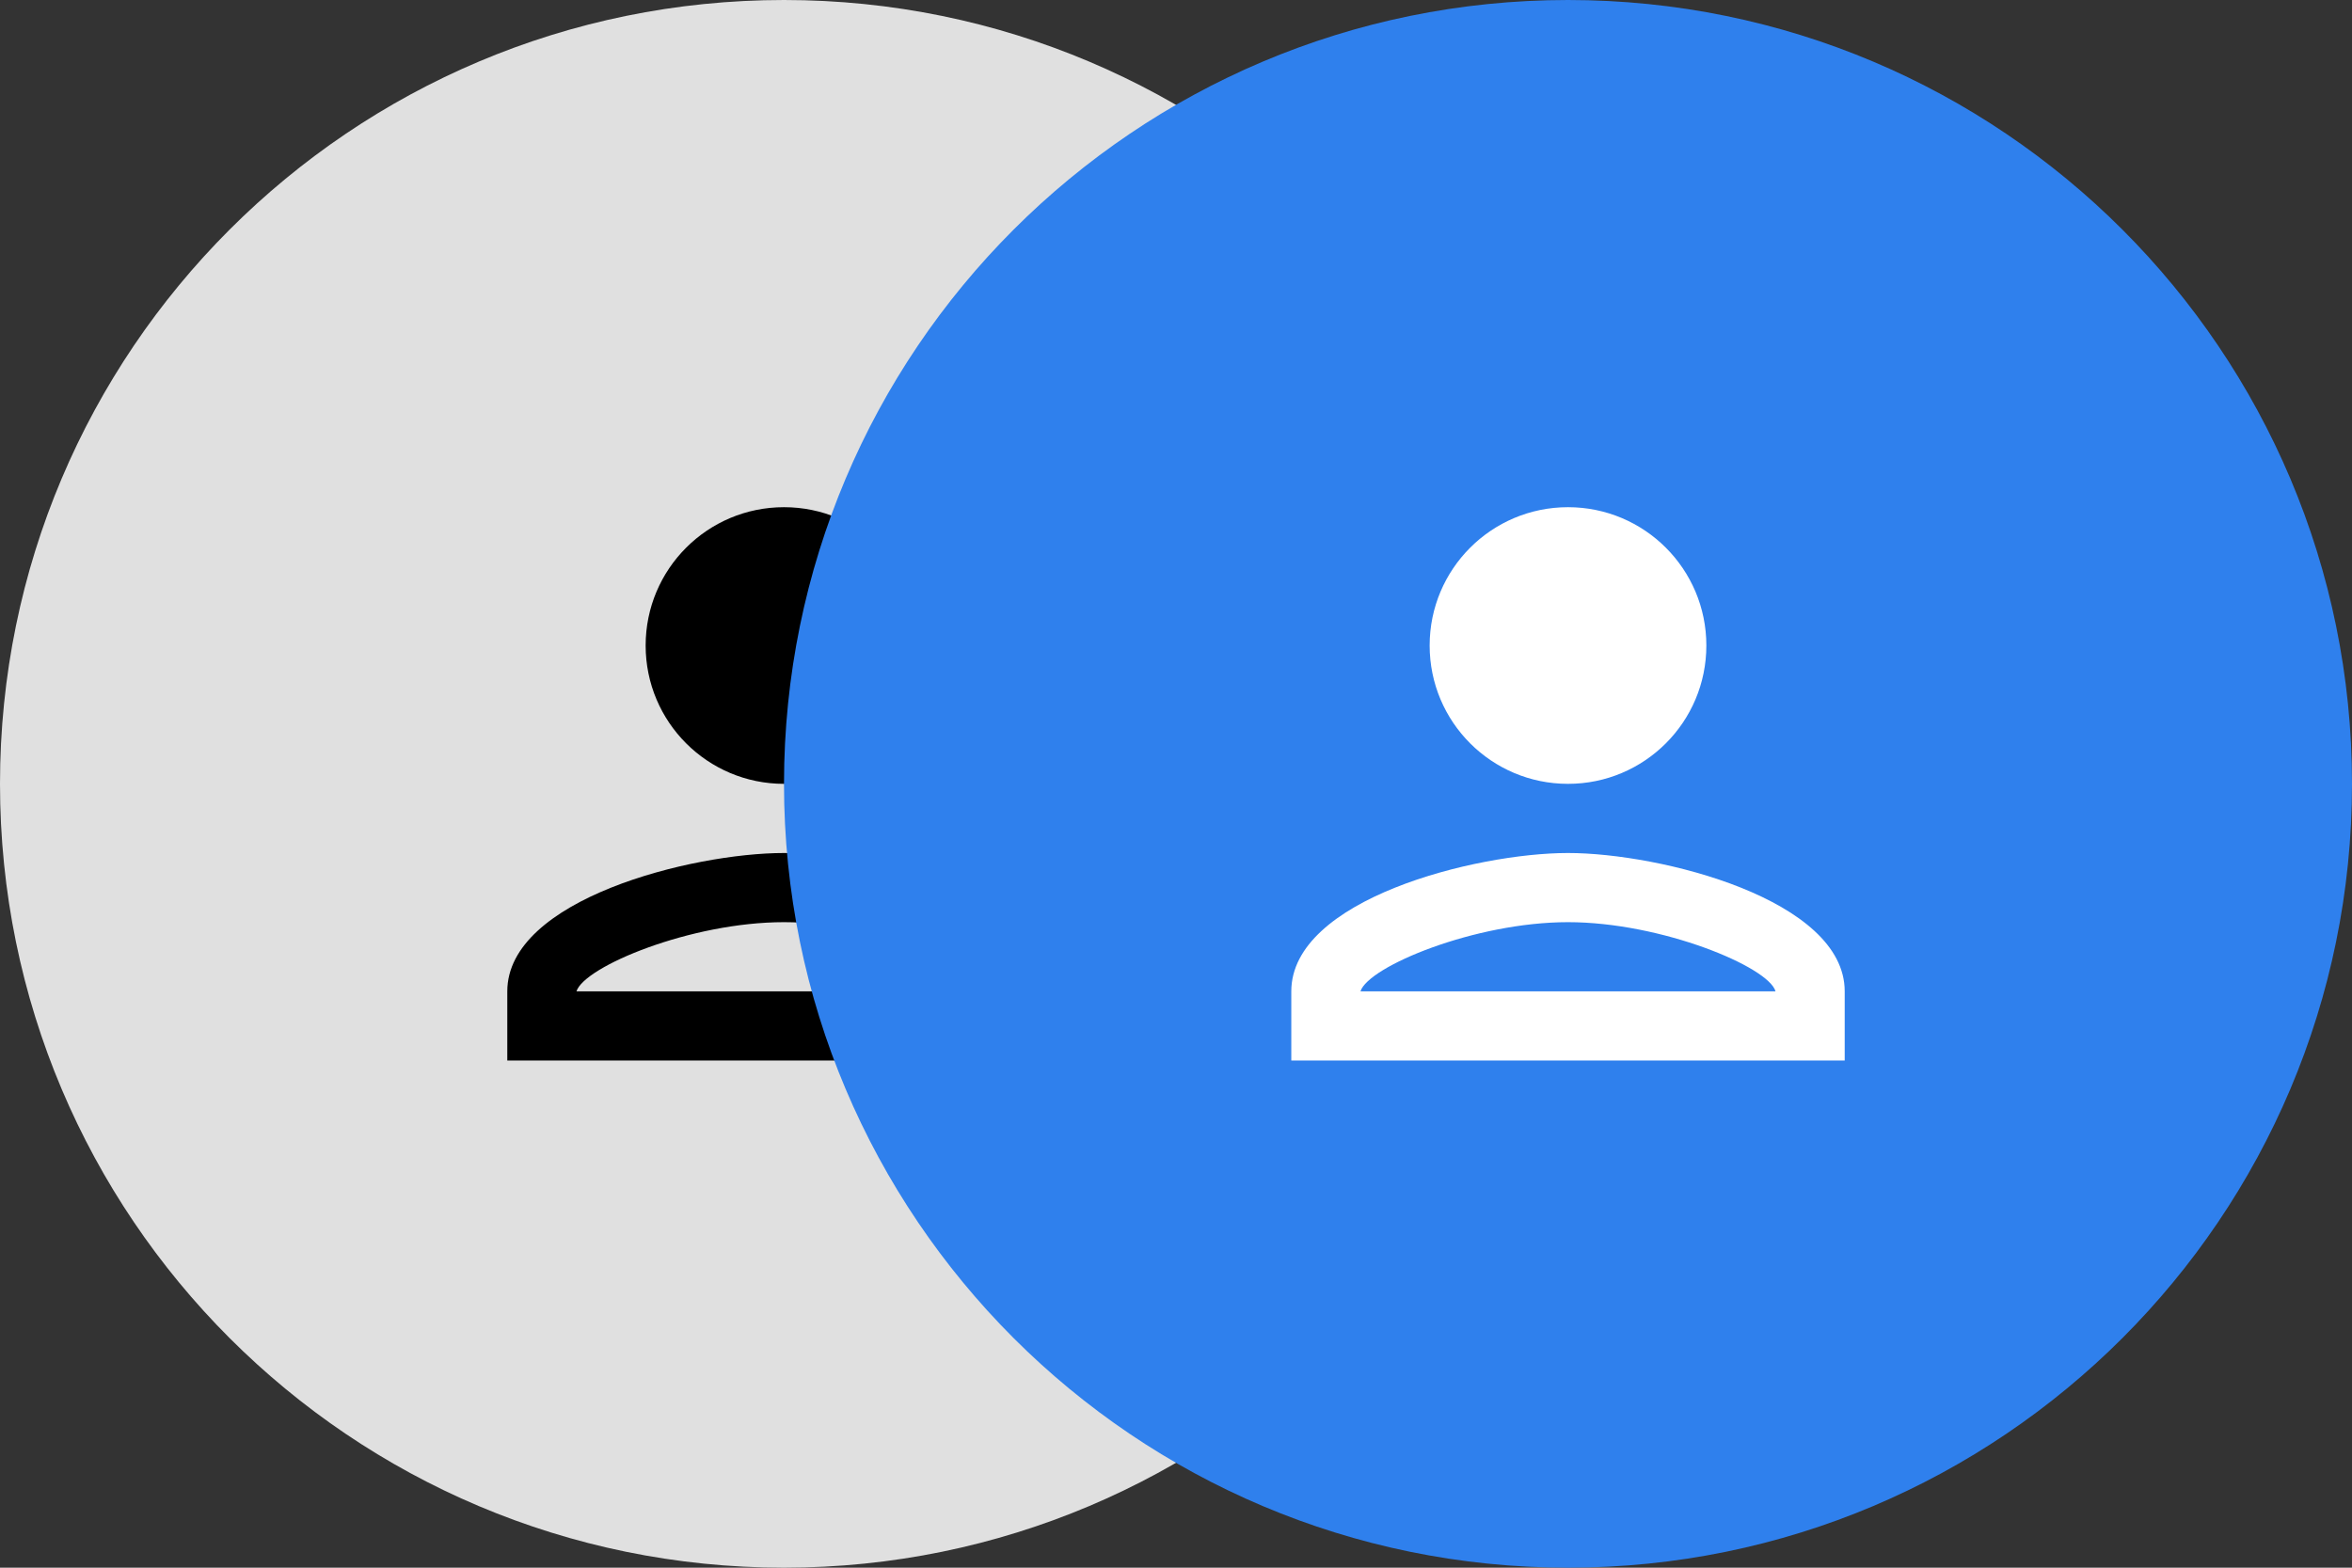 <svg width="51" height="34" viewBox="0 0 51 34" fill="none" xmlns="http://www.w3.org/2000/svg">
<rect x="0" y="0" width="51" height="34" fill="#333333" stroke="none"/>
<path d="M34 17C34 26.389 26.389 34 17 34C7.611 34 0 26.389 0 17C0 7.611 7.611 0 17 0C26.389 0 34 7.611 34 17Z" fill="#E0E0E0"/>
<path fillRule="evenodd" clipRule="evenodd" d="M17 11C15.342 11 14 12.342 14 14C14 15.658 15.342 17 17 17C18.657 17 20 15.658 20 14C20 12.342 18.657 11 17 11ZM18.5 14C18.5 13.175 17.825 12.5 17 12.5C16.175 12.5 15.5 13.175 15.5 14C15.5 14.825 16.175 15.5 17 15.5C17.825 15.5 18.5 14.825 18.5 14ZM21.5 21.5C21.35 20.968 19.025 20 17 20C14.982 20 12.672 20.96 12.5 21.5H21.5ZM11 21.5C11 19.505 14.998 18.5 17 18.5C19.003 18.5 23 19.505 23 21.5V23H11V21.5Z" fill="black" fillOpacity="0.54"/>
<path d="M51 17C51 26.389 43.389 34 34 34C24.611 34 17 26.389 17 17C17 7.611 24.611 0 34 0C43.389 0 51 7.611 51 17Z" fill="#2F80ED"/>
<path fillRule="evenodd" clipRule="evenodd" d="M34 11C32.343 11 31 12.342 31 14C31 15.658 32.343 17 34 17C35.657 17 37 15.658 37 14C37 12.342 35.657 11 34 11ZM35.5 14C35.5 13.175 34.825 12.5 34 12.5C33.175 12.5 32.5 13.175 32.5 14C32.5 14.825 33.175 15.5 34 15.5C34.825 15.5 35.5 14.825 35.5 14ZM38.5 21.5C38.35 20.968 36.025 20 34 20C31.983 20 29.672 20.96 29.5 21.5H38.5ZM28 21.5C28 19.505 31.997 18.5 34 18.5C36.002 18.5 40 19.505 40 21.5V23H28V21.5Z" fill="white"/>
</svg>

